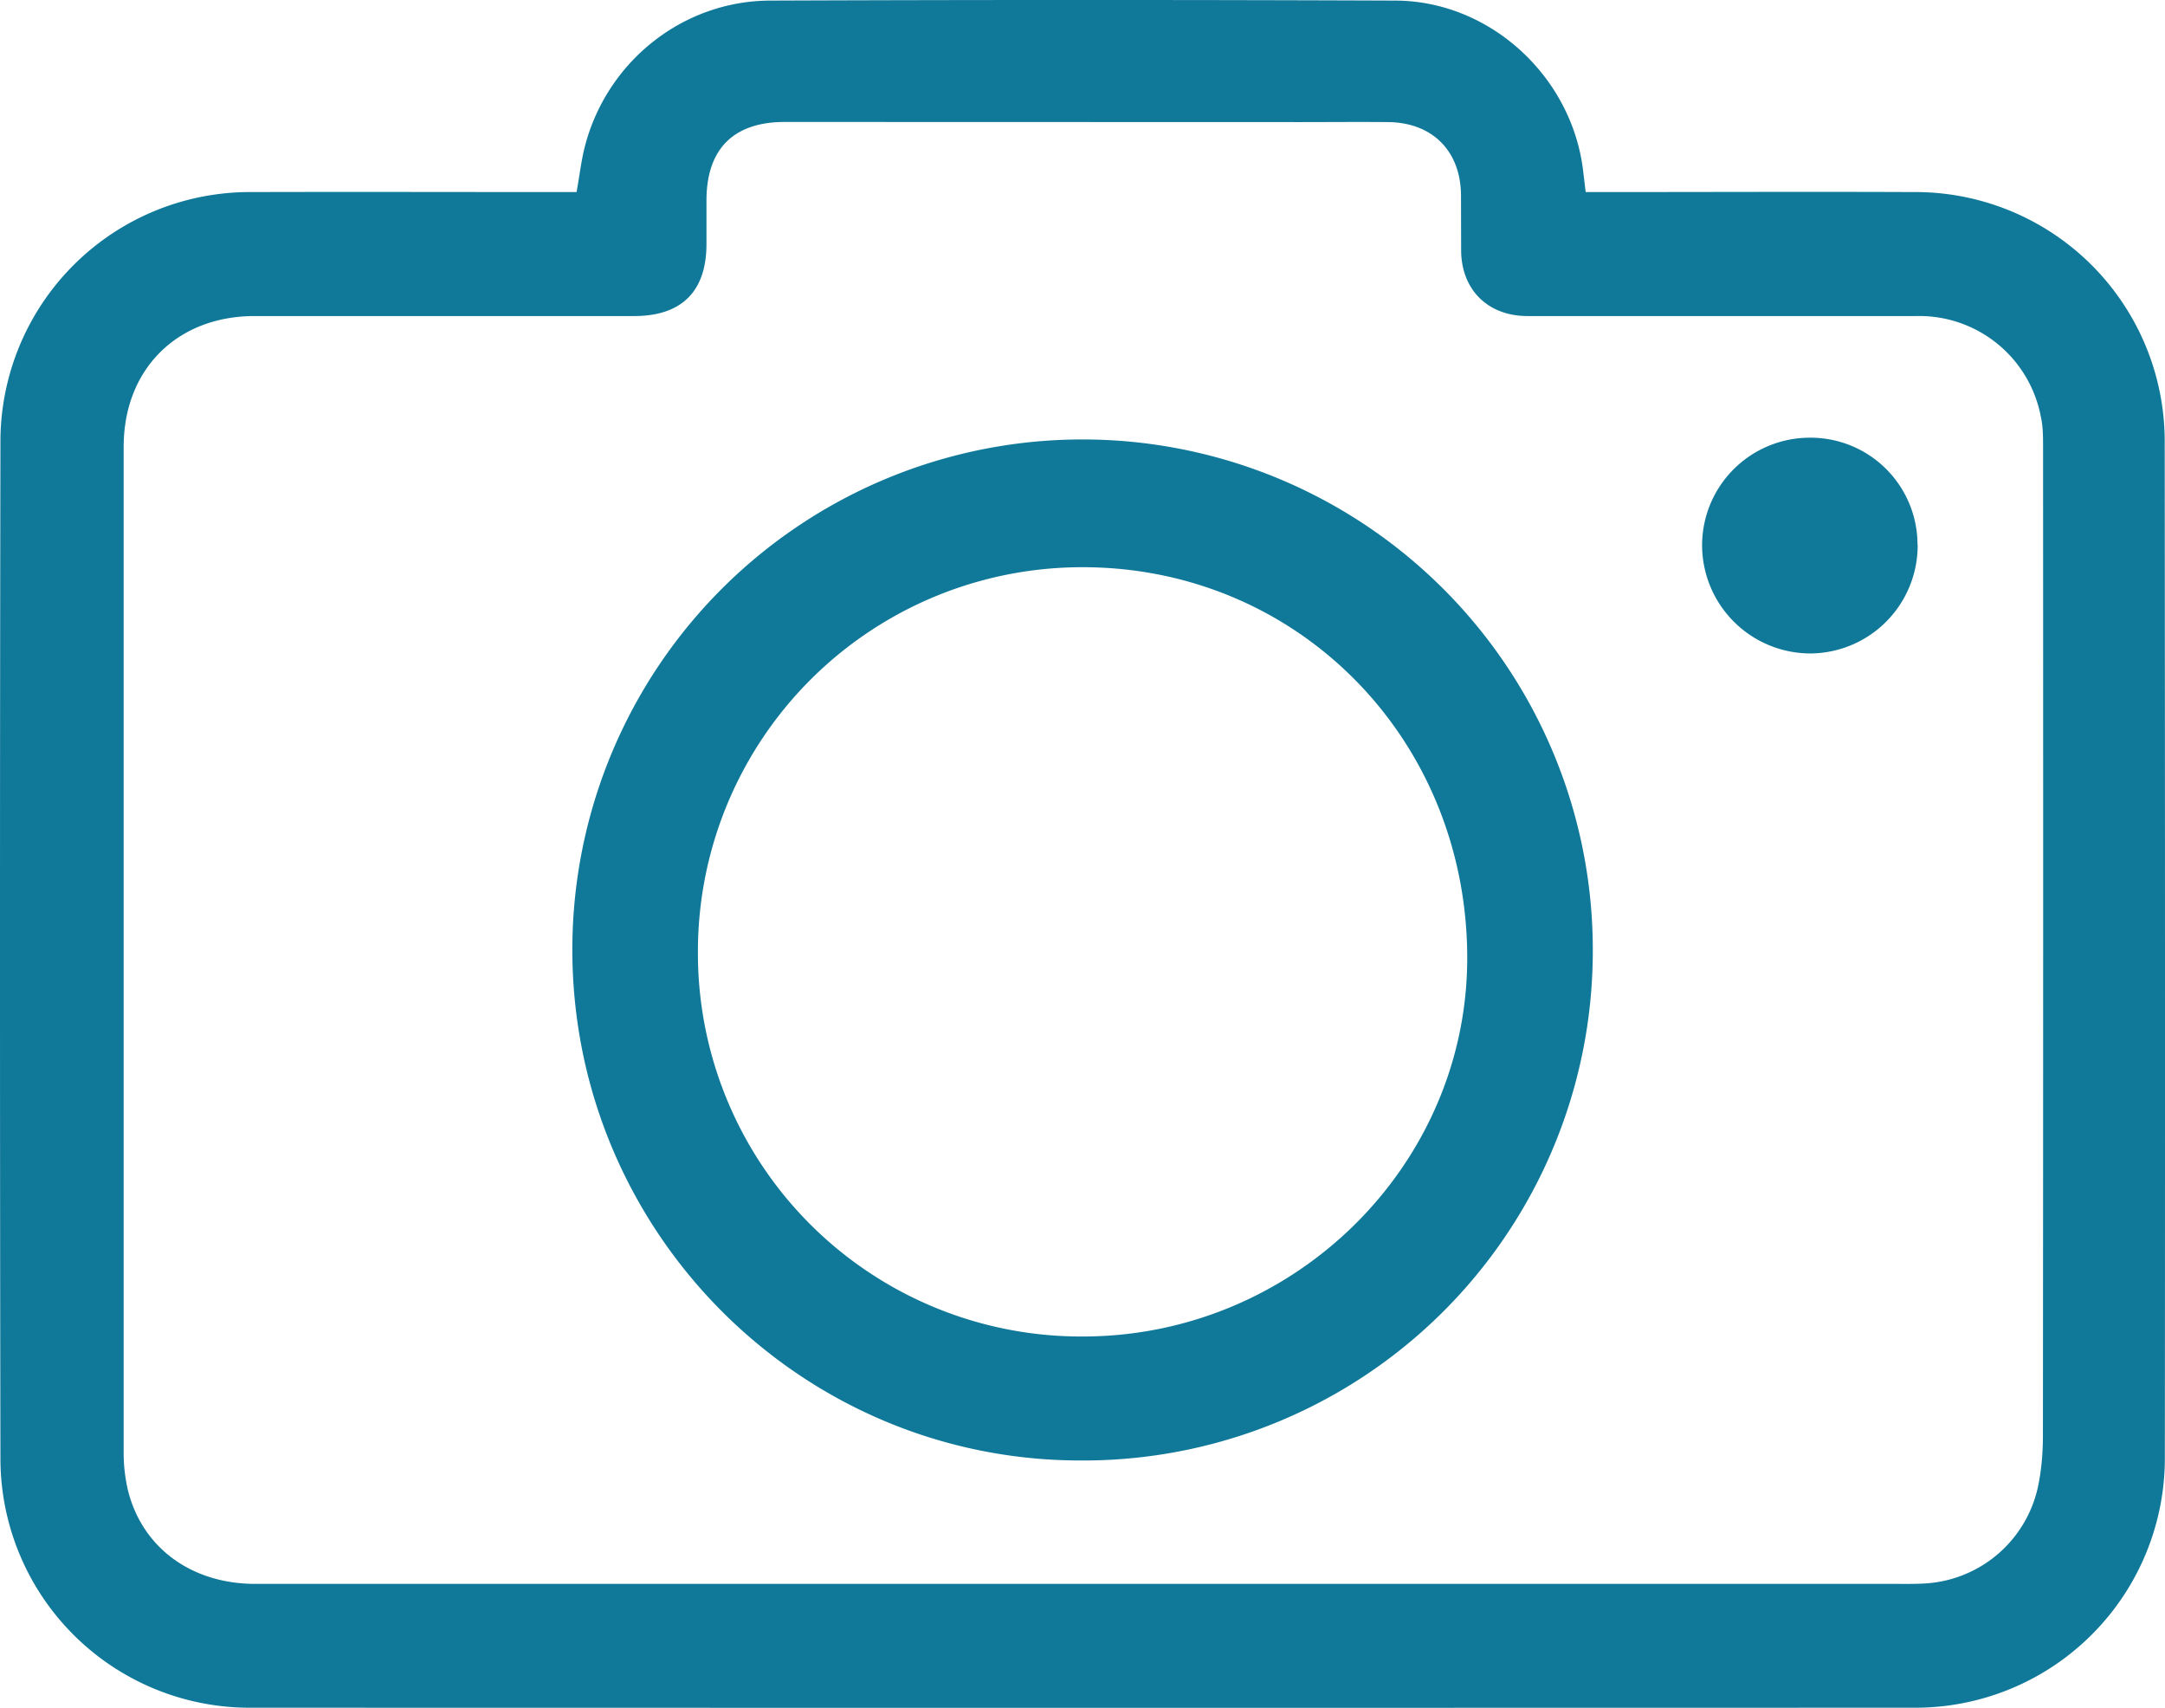 <svg xmlns="http://www.w3.org/2000/svg" width="14.915" height="11.764" viewBox="6607.713 555.561 14.915 11.764"><g data-name="Group 567"><g data-name="Group 566"><path d="M6611.685 556.884c.021-.114.032-.217.058-.317.152-.583.674-1 1.276-1.002a563.12 563.12 0 0 1 4.308 0c.658.003 1.223.532 1.294 1.186l.016.133h.126c.711 0 1.422-.003 2.132 0a1.718 1.718 0 0 1 1.731 1.728c.002 2.33.003 4.66.001 6.989a1.719 1.719 0 0 1-1.727 1.723c-3.819.001-7.639.001-11.458 0a1.717 1.717 0 0 1-1.726-1.712c-.004-2.333-.004-4.667 0-7a1.719 1.719 0 0 1 1.734-1.728c.704-.002 1.407 0 2.111 0h.124Zm3.49 9.587h5.6c.06 0 .122.001.183-.002a.847.847 0 0 0 .793-.658c.026-.118.036-.242.036-.363.002-2.269.002-4.537.001-6.806 0-.072 0-.145-.016-.214a.852.852 0 0 0-.856-.69h-2.682c-.272-.001-.453-.182-.455-.451l-.001-.388c-.005-.301-.2-.495-.504-.497-.2-.002-.402 0-.603 0l-3.554-.001c-.35.001-.536.185-.537.539v.301c0 .327-.17.497-.499.497h-2.616c-.533.001-.9.367-.9.901v6.936c0 .081.01.165.028.245.096.399.436.65.876.651h5.707Z" fill="#107899" fill-rule="evenodd" data-name="Path 2038"/><path d="M6615.175 558.588a3.515 3.515 0 0 1 3.511 3.53 3.51 3.51 0 0 1-3.536 3.503c-1.93-.004-3.496-1.582-3.494-3.523a3.514 3.514 0 0 1 3.519-3.51Zm-.006.88a2.647 2.647 0 0 0-2.648 2.654 2.64 2.64 0 0 0 2.653 2.645c1.453-.001 2.646-1.176 2.647-2.606 0-1.509-1.166-2.694-2.652-2.693Z" fill="#107899" fill-rule="evenodd" data-name="Path 2039"/><path d="M6620.924 559.313a.744.744 0 0 1-.732.749.747.747 0 0 1-.753-.74.742.742 0 0 1 .734-.746.737.737 0 0 1 .75.737Z" fill="#107899" fill-rule="evenodd" data-name="Path 2040"/></g></g></svg>